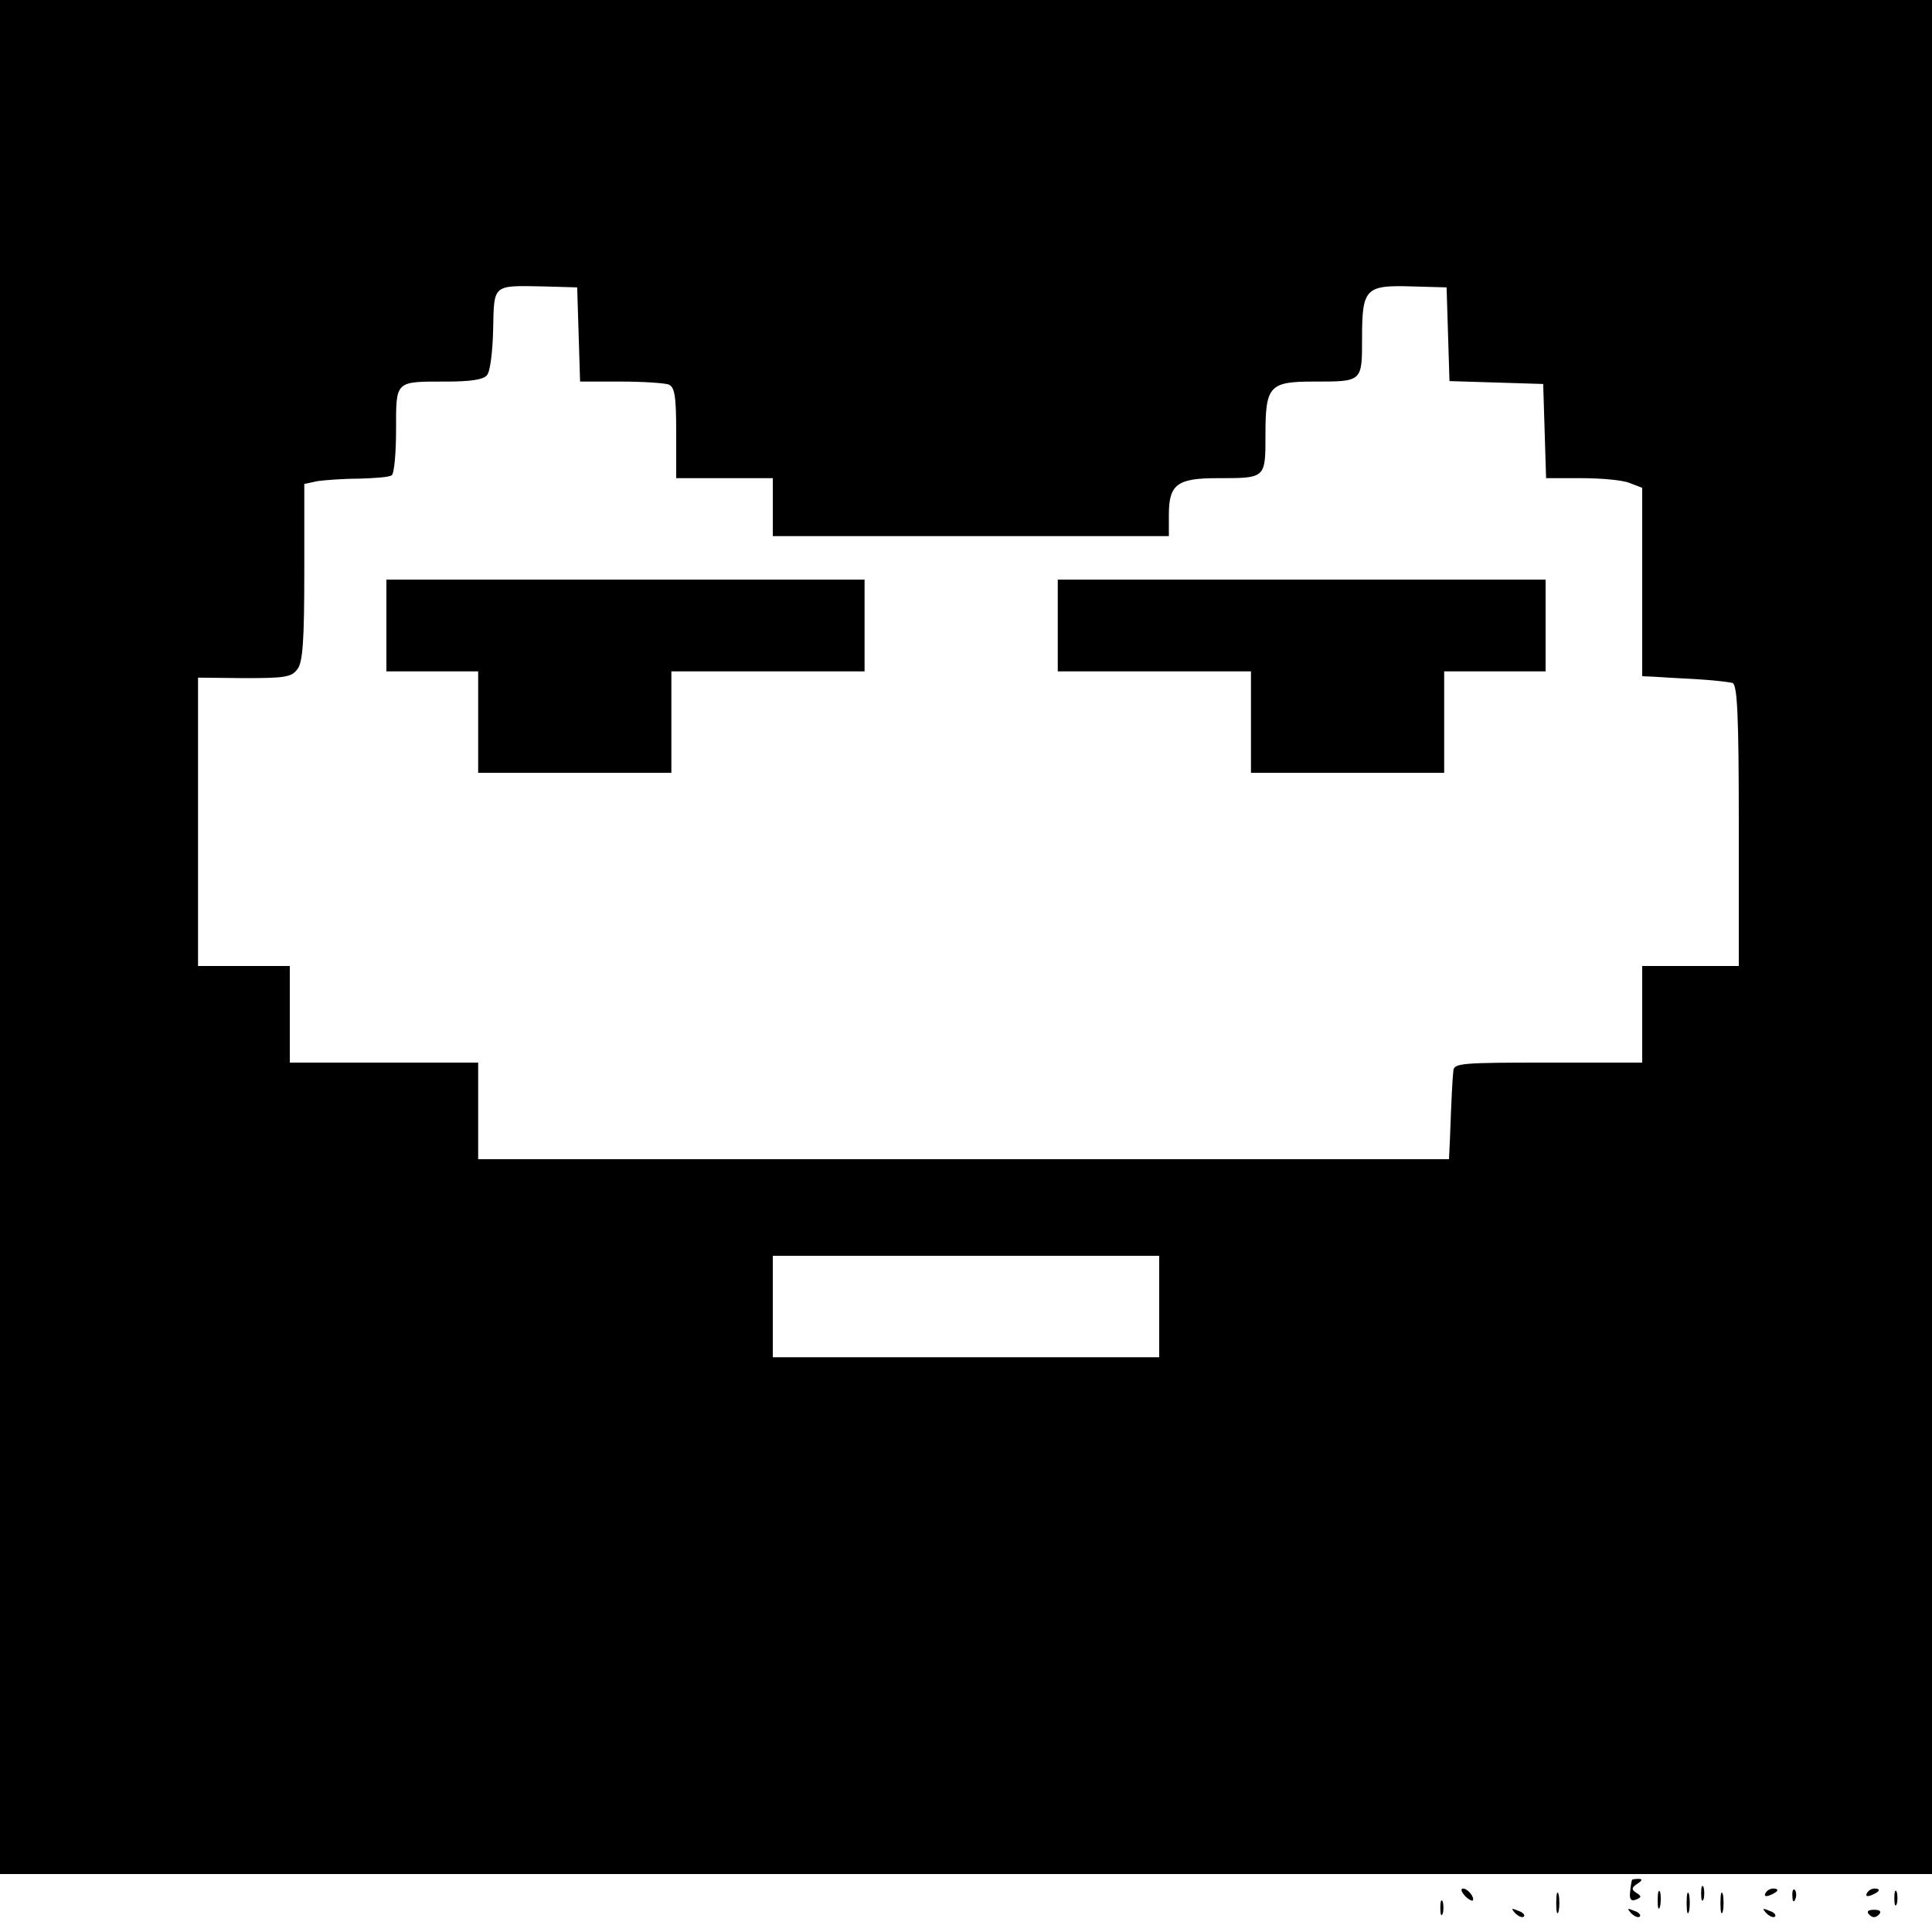 <?xml version="1.0" standalone="no"?>
<!DOCTYPE svg PUBLIC "-//W3C//DTD SVG 20010904//EN"
 "http://www.w3.org/TR/2001/REC-SVG-20010904/DTD/svg10.dtd">
<svg version="1.0" xmlns="http://www.w3.org/2000/svg"
 width="400pt" height="400pt" viewBox="0 0 400 400"
 preserveAspectRatio="xMidYMid meet">
<g transform="translate(0,400) scale(0.1,-0.1)"
fill="#000000" stroke="none">
<path d="M0 2060 l0 -1940 2000 0 2000 0 0 1940 0 1940 -2000 0 -2000 0 0
-1940z m1198 1248 l3 -98 84 0 c46 0 90 -3 99 -6 13 -5 16 -24 16 -100 l0 -94
100 0 100 0 0 -60 0 -60 410 0 410 0 0 44 c0 63 17 76 100 76 101 0 100 -1
100 90 0 101 8 110 100 110 101 0 100 -1 100 90 0 103 7 110 103 107 l72 -2 3
-97 3 -97 97 -3 97 -3 3 -97 3 -98 74 0 c40 0 85 -4 99 -10 l26 -10 0 -195 0
-195 23 -1 c12 -1 51 -3 87 -5 35 -2 70 -6 77 -8 10 -4 13 -68 13 -296 l0
-290 -100 0 -100 0 0 -100 0 -100 -195 0 c-178 0 -195 -1 -196 -17 -2 -18 -4
-58 -7 -140 l-2 -43 -1005 0 -1005 0 0 100 0 100 -195 0 -195 0 0 100 0 100
-95 0 -95 0 0 298 0 299 96 -1 c84 0 98 2 110 19 11 14 14 61 14 201 l0 182
28 6 c15 2 53 5 85 5 33 1 63 3 68 7 5 3 9 45 9 94 0 103 -3 100 105 100 48 0
76 4 83 13 7 7 12 50 13 95 2 94 -2 91 104 89 l70 -2 3 -97z m1202 -2013 l0
-105 -400 0 -400 0 0 105 0 105 400 0 400 0 0 -105z"/>
<path d="M800 2705 l0 -95 95 0 95 0 0 -105 0 -105 200 0 200 0 0 105 0 105
200 0 200 0 0 95 0 95 -495 0 -495 0 0 -95z"/>
<path d="M2190 2705 l0 -95 200 0 200 0 0 -105 0 -105 200 0 200 0 0 105 0
105 105 0 105 0 0 95 0 95 -505 0 -505 0 0 -95z"/>
<path d="M3379 108 c-1 -2 -3 -13 -4 -25 -2 -15 2 -20 12 -16 12 5 12 7 1 14
-11 7 -10 11 2 19 10 6 11 10 3 10 -7 0 -14 -1 -14 -2z"/>
<path d="M3522 80 c0 -14 2 -19 5 -12 2 6 2 18 0 25 -3 6 -5 1 -5 -13z"/>
<path d="M3032 76 c7 -8 15 -12 17 -11 5 6 -10 25 -20 25 -5 0 -4 -6 3 -14z"/>
<path d="M3222 60 c0 -19 2 -27 5 -17 2 9 2 25 0 35 -3 9 -5 1 -5 -18z"/>
<path d="M3432 65 c0 -16 2 -22 5 -12 2 9 2 23 0 30 -3 6 -5 -1 -5 -18z"/>
<path d="M3492 60 c0 -19 2 -27 5 -17 2 9 2 25 0 35 -3 9 -5 1 -5 -18z"/>
<path d="M3562 60 c0 -19 2 -27 5 -17 2 9 2 25 0 35 -3 9 -5 1 -5 -18z"/>
<path d="M3655 80 c-3 -6 1 -7 9 -4 18 7 21 14 7 14 -6 0 -13 -4 -16 -10z"/>
<path d="M3711 74 c0 -11 3 -14 6 -6 3 7 2 16 -1 19 -3 4 -6 -2 -5 -13z"/>
<path d="M3865 80 c-3 -6 1 -7 9 -4 18 7 21 14 7 14 -6 0 -13 -4 -16 -10z"/>
<path d="M3922 70 c0 -14 2 -19 5 -12 2 6 2 18 0 25 -3 6 -5 1 -5 -13z"/>
<path d="M2982 50 c0 -14 2 -19 5 -12 2 6 2 18 0 25 -3 6 -5 1 -5 -13z"/>
<path d="M3137 39 c7 -7 15 -10 18 -7 3 3 -2 9 -12 12 -14 6 -15 5 -6 -5z"/>
<path d="M3377 39 c7 -7 15 -10 18 -7 3 3 -2 9 -12 12 -14 6 -15 5 -6 -5z"/>
<path d="M3657 39 c7 -7 15 -10 18 -7 3 3 -2 9 -12 12 -14 6 -15 5 -6 -5z"/>
<path d="M3870 36 c7 -7 13 -7 20 0 6 6 3 10 -10 10 -13 0 -16 -4 -10 -10z"/>
</g>
</svg>
